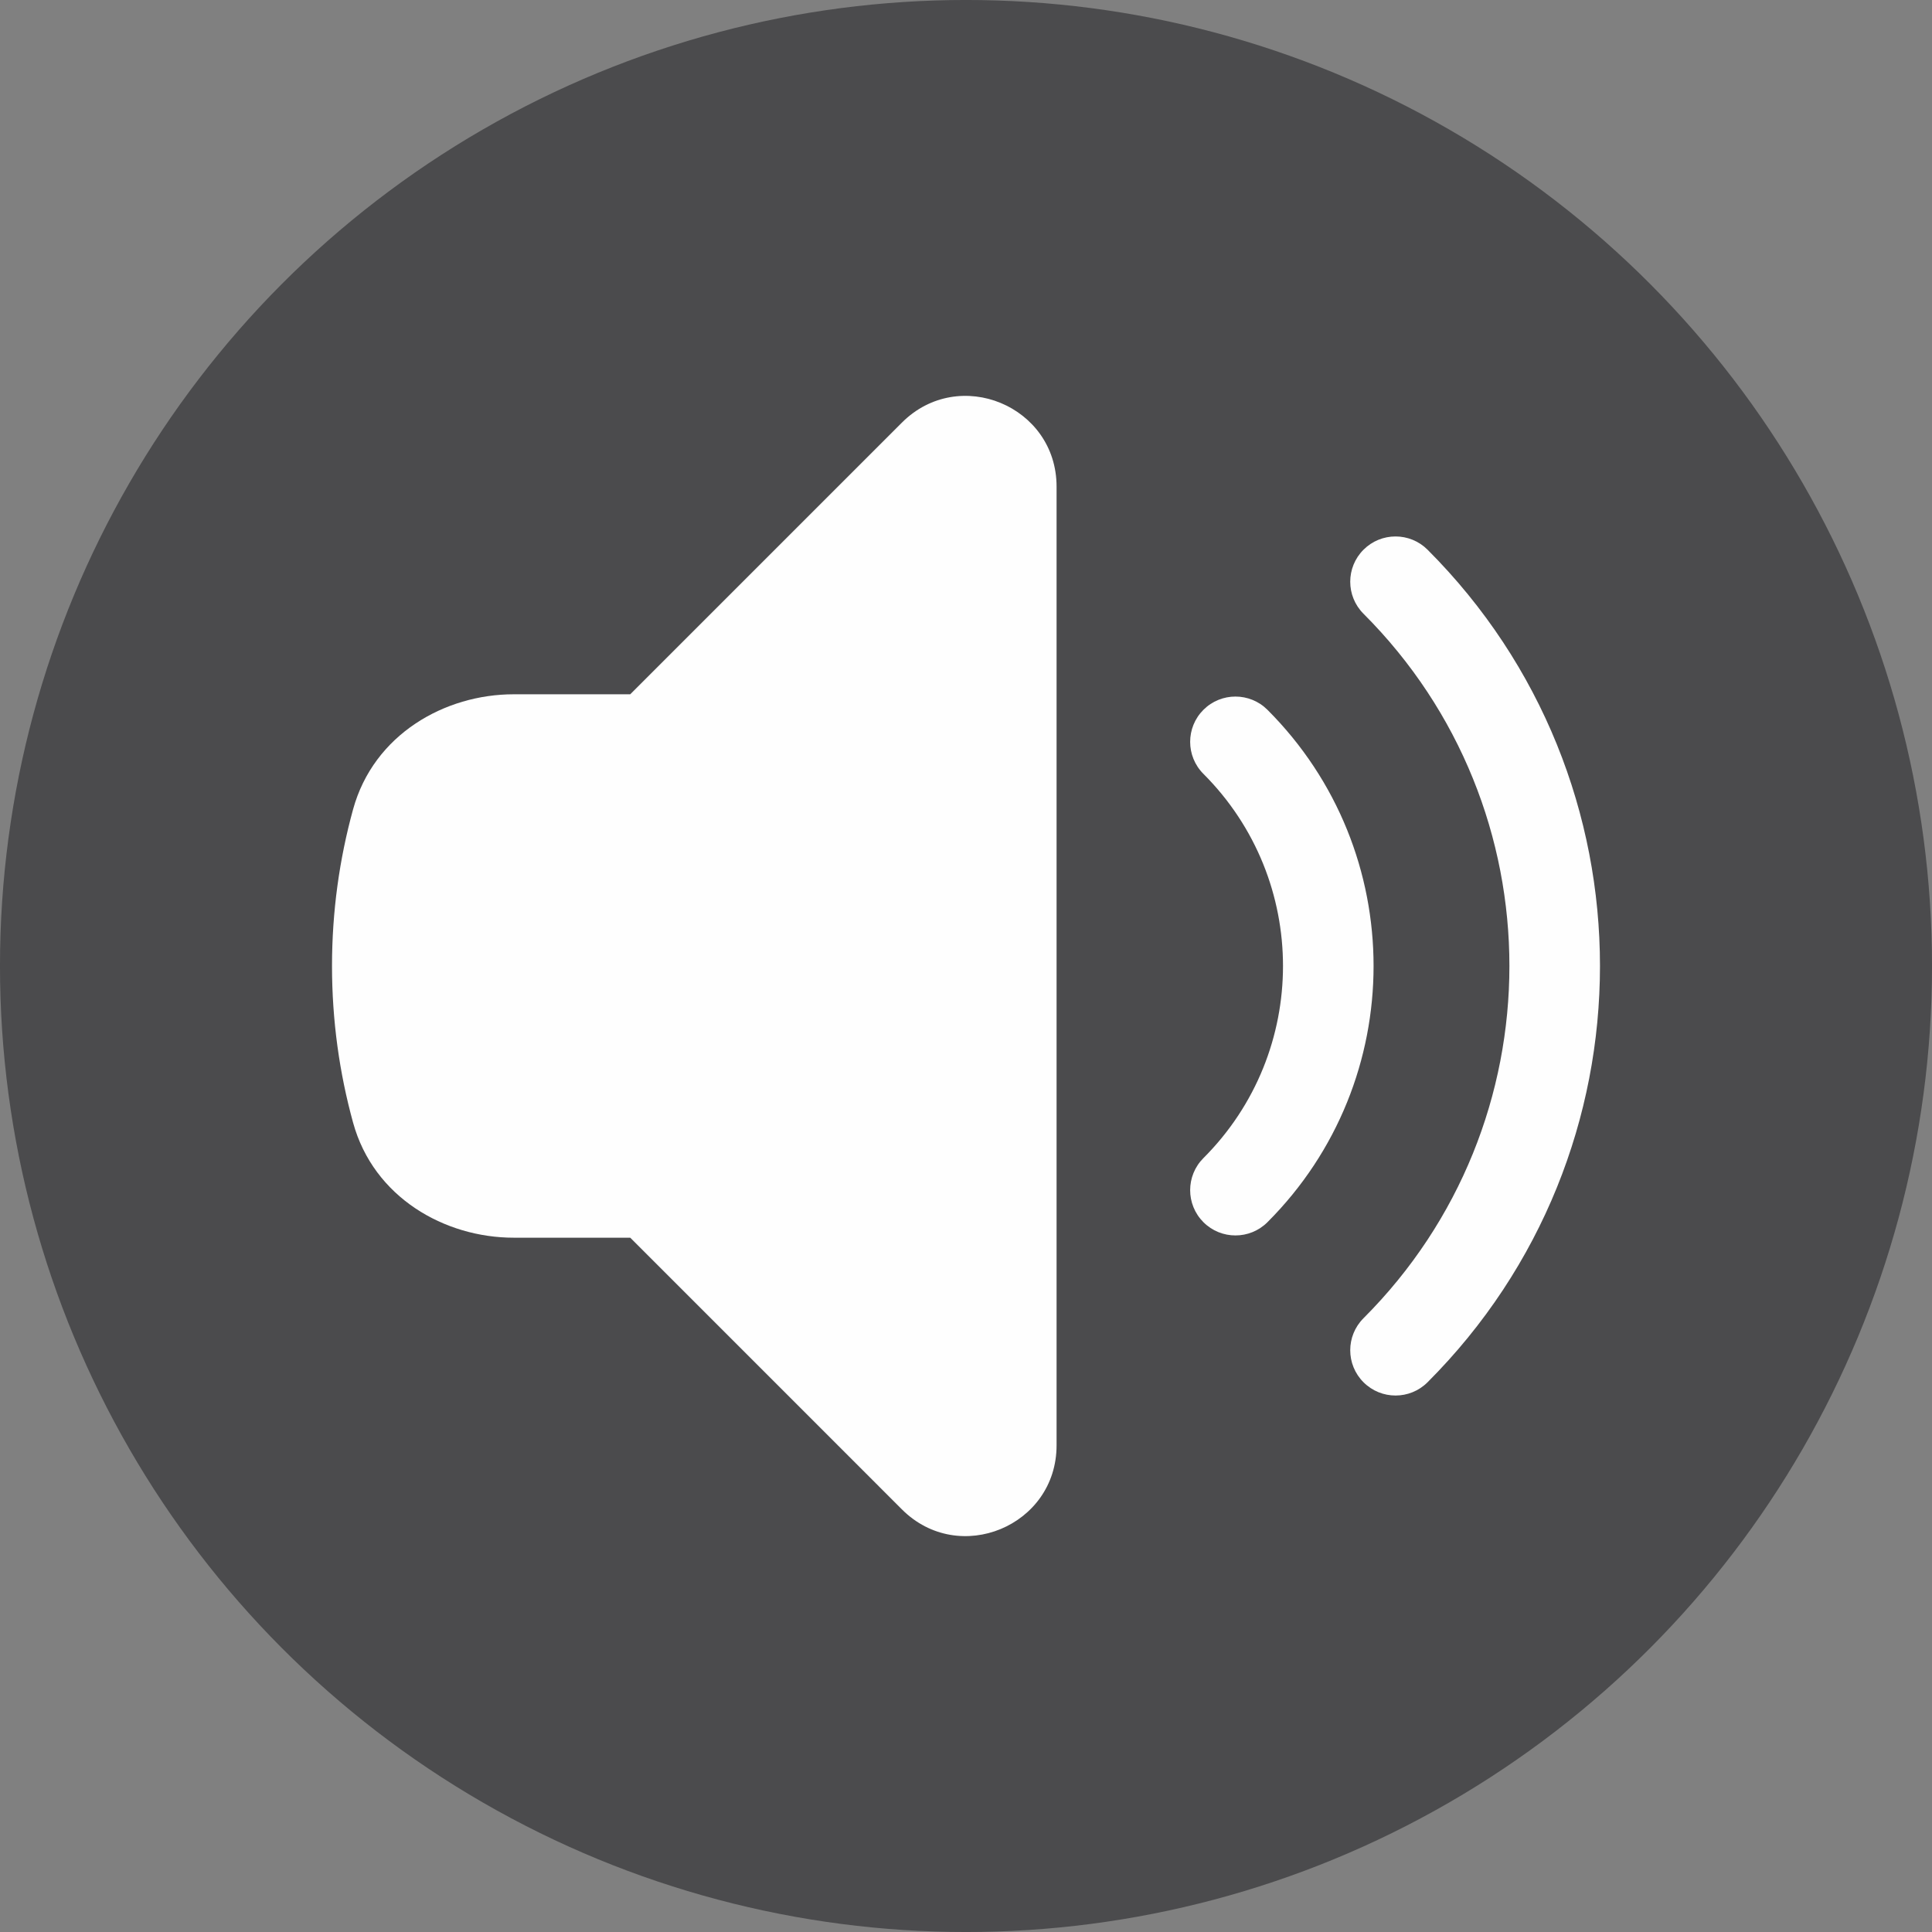<?xml version="1.0" encoding="UTF-8"?>
<!DOCTYPE svg PUBLIC "-//W3C//DTD SVG 1.1//EN" "http://www.w3.org/Graphics/SVG/1.1/DTD/svg11.dtd">
<!-- Creator: CorelDRAW -->
<svg xmlns="http://www.w3.org/2000/svg" xml:space="preserve" width="11.519mm" height="11.519mm" version="1.1" style="shape-rendering:geometricPrecision; text-rendering:geometricPrecision; image-rendering:optimizeQuality; fill-rule:evenodd; clip-rule:evenodd"
viewBox="0 0 1151.9 1151.9"
 xmlns:xlink="http://www.w3.org/1999/xlink"
 xmlns:xodm="http://www.corel.com/coreldraw/odm/2003">
 <rect x="0" y="0" width="1151.9" height="1151.9" fill="#808080" stroke="none"/>
 <defs>
  <style type="text/css">
   <![CDATA[
    .fil0 {fill:#4B4B4D}
    .fil1 {fill:#FEFEFE;fill-rule:nonzero}
   ]]>
  </style>
 </defs>
 <g id="Capa_x0020_1">
  <circle class="fil0" cx="575.95" cy="575.95" r="575.96"/>
  <g id="_2161492796464">
   <path class="fil1" d="M629.95 290.13c0,-48.11 -58.17,-72.19 -92.19,-38.18l-162 162 -69.49 0c-41.09,0 -83.45,23.92 -95.75,68.57 -8.2,29.79 -12.57,61.11 -12.57,93.42 0,32.32 4.37,63.65 12.57,93.42 12.3,44.66 54.66,68.58 95.75,68.58l69.49 0 162 162.01c34.02,34.01 92.19,9.92 92.19,-38.2l0 -571.62z"/>
   <path class="fil1" d="M812.95 327.75c10.54,-10.54 27.65,-10.54 38.19,0 137.07,137.07 137.07,359.31 0,496.38 -10.54,10.55 -27.65,10.55 -38.19,0 -10.55,-10.54 -10.55,-27.63 0,-38.18 115.99,-115.99 115.99,-304.03 0,-420.02 -10.55,-10.54 -10.55,-27.63 0,-38.18z"/>
   <path class="fil1" d="M717.5 423.21c10.55,-10.54 27.65,-10.54 38.19,0 84.35,84.36 84.35,221.12 0,305.48 -10.54,10.54 -27.64,10.54 -38.19,0 -10.54,-10.55 -10.54,-27.65 0,-38.2 63.27,-63.25 63.27,-165.83 0,-229.1 -10.54,-10.54 -10.54,-27.63 0,-38.18z"/>
  </g>
 </g>
</svg>
